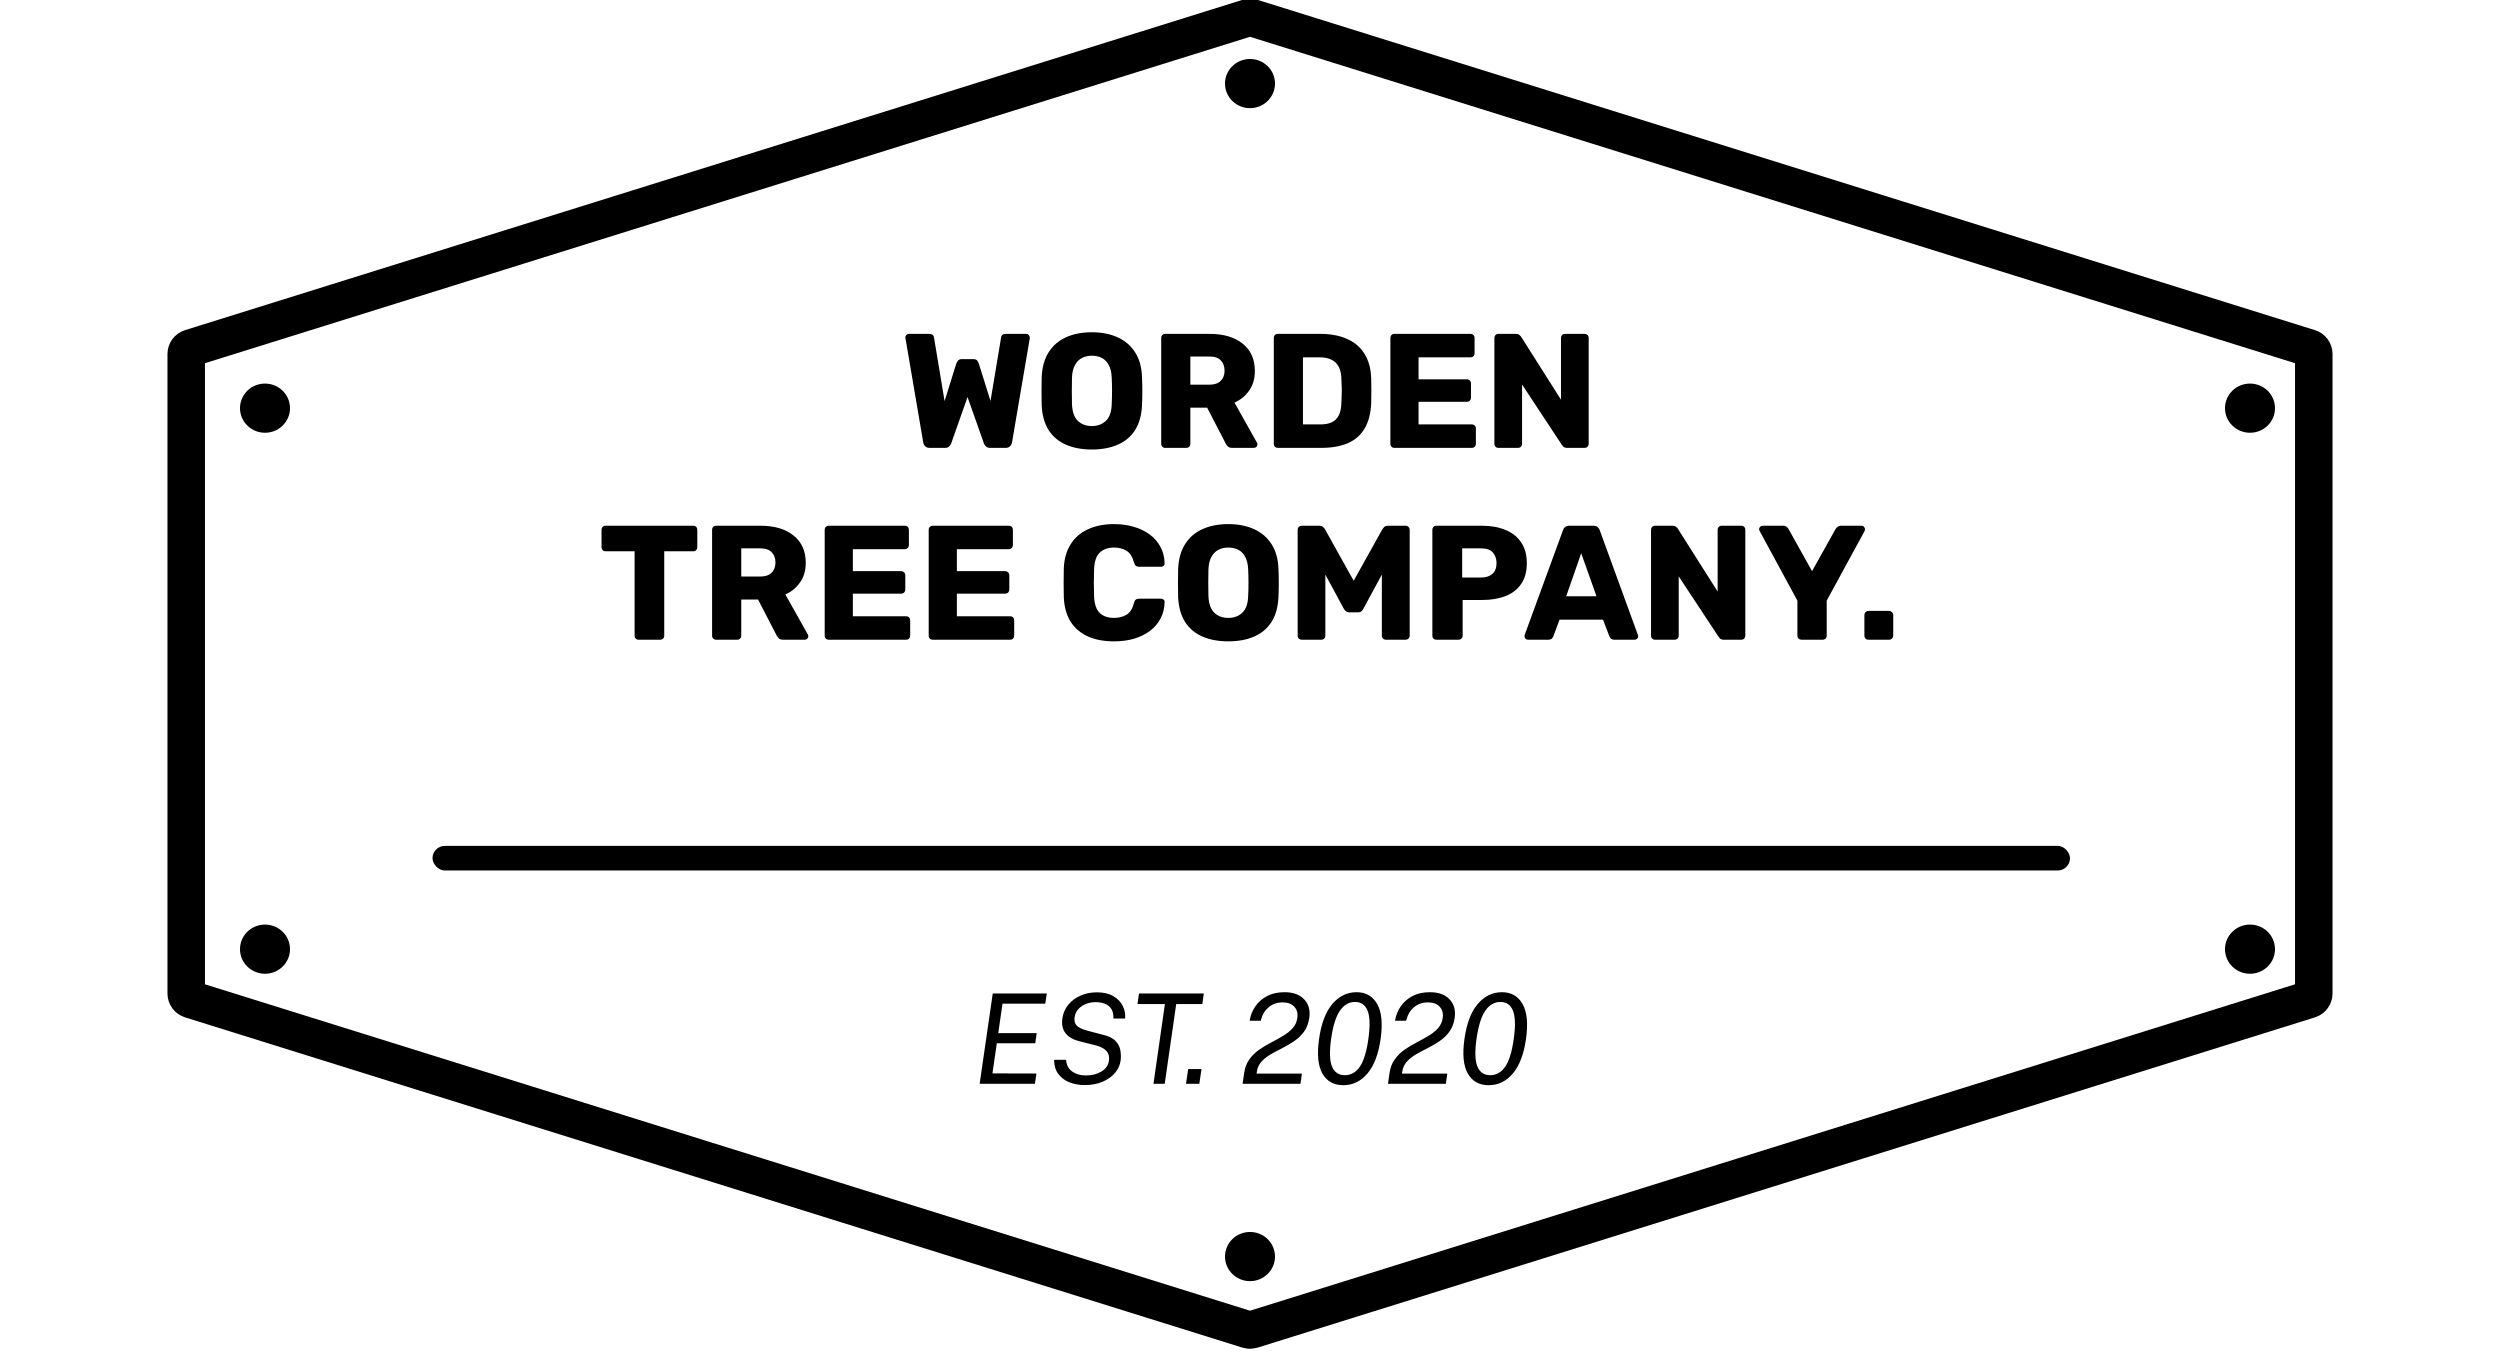 <svg width="834" height="451" viewBox="0 0 834 451" fill="none" xmlns="http://www.w3.org/2000/svg">
<path d="M417.622 5.913L770.414 116.107C771.285 116.379 771.878 117.185 771.878 118.097V331.429C771.878 332.341 771.285 333.147 770.414 333.419L417.622 443.613C417.217 443.739 416.783 443.739 416.378 443.613L63.586 333.419C62.715 333.147 62.122 332.341 62.122 331.429V118.097C62.122 117.185 62.715 116.379 63.586 116.107L416.378 5.913C416.783 5.787 417.217 5.787 417.622 5.913Z" stroke="black" stroke-width="12.51"/>
<path d="M310.116 149.412C309.5 149.412 309.011 149.231 308.649 148.869C308.287 148.507 308.07 148.09 307.997 147.619L302.076 112.904C302.039 112.832 302.021 112.759 302.021 112.687C302.021 112.614 302.021 112.56 302.021 112.524C302.021 112.234 302.13 111.981 302.347 111.763C302.601 111.51 302.872 111.383 303.162 111.383H309.899C310.913 111.383 311.474 111.781 311.583 112.578L315.114 133.82L319.026 121.271C319.134 120.981 319.315 120.673 319.569 120.347C319.822 119.985 320.239 119.804 320.818 119.804H324.73C325.346 119.804 325.78 119.985 326.034 120.347C326.287 120.673 326.45 120.981 326.523 121.271L330.434 133.766L333.966 112.578C334.074 111.781 334.636 111.383 335.65 111.383H342.386C342.712 111.383 342.984 111.51 343.201 111.763C343.419 111.981 343.527 112.234 343.527 112.524C343.527 112.56 343.527 112.614 343.527 112.687C343.527 112.759 343.527 112.832 343.527 112.904L337.606 147.619C337.533 148.09 337.316 148.507 336.954 148.869C336.591 149.231 336.103 149.412 335.487 149.412H330.326C329.71 149.412 329.239 149.249 328.913 148.923C328.587 148.597 328.37 148.289 328.261 147.999L322.774 132.462L317.287 147.999C317.179 148.289 316.961 148.597 316.635 148.923C316.346 149.249 315.893 149.412 315.277 149.412H310.116ZM364.24 149.955C360.908 149.955 358.011 149.412 355.548 148.325C353.085 147.239 351.166 145.609 349.789 143.436C348.413 141.227 347.652 138.474 347.508 135.178C347.471 133.621 347.453 132.064 347.453 130.506C347.453 128.949 347.471 127.373 347.508 125.78C347.652 122.52 348.413 119.786 349.789 117.576C351.202 115.331 353.139 113.647 355.602 112.524C358.065 111.401 360.944 110.84 364.24 110.84C367.5 110.84 370.361 111.401 372.824 112.524C375.323 113.647 377.279 115.331 378.691 117.576C380.104 119.786 380.864 122.52 380.973 125.78C381.045 127.373 381.082 128.949 381.082 130.506C381.082 132.064 381.045 133.621 380.973 135.178C380.828 138.474 380.068 141.227 378.691 143.436C377.315 145.609 375.395 147.239 372.933 148.325C370.47 149.412 367.572 149.955 364.24 149.955ZM364.24 142.132C366.16 142.132 367.717 141.553 368.912 140.394C370.144 139.235 370.796 137.388 370.868 134.852C370.941 133.259 370.977 131.756 370.977 130.343C370.977 128.931 370.941 127.464 370.868 125.943C370.796 124.24 370.47 122.864 369.89 121.814C369.347 120.727 368.586 119.93 367.609 119.423C366.631 118.916 365.508 118.663 364.24 118.663C363.009 118.663 361.904 118.916 360.926 119.423C359.948 119.93 359.17 120.727 358.59 121.814C358.011 122.864 357.685 124.24 357.612 125.943C357.576 127.464 357.558 128.931 357.558 130.343C357.558 131.756 357.576 133.259 357.612 134.852C357.721 137.388 358.373 139.235 359.568 140.394C360.763 141.553 362.321 142.132 364.24 142.132ZM388.737 149.412C388.339 149.412 388.013 149.285 387.759 149.032C387.506 148.778 387.379 148.452 387.379 148.054V112.741C387.379 112.343 387.506 112.017 387.759 111.763C388.013 111.51 388.339 111.383 388.737 111.383H403.514C408.186 111.383 411.862 112.47 414.543 114.643C417.259 116.779 418.617 119.822 418.617 123.77C418.617 126.341 417.983 128.514 416.716 130.289C415.484 132.064 413.854 133.404 411.826 134.309L419.323 147.674C419.432 147.891 419.486 148.09 419.486 148.271C419.486 148.561 419.36 148.832 419.106 149.086C418.889 149.303 418.617 149.412 418.291 149.412H411.12C410.432 149.412 409.925 149.249 409.599 148.923C409.273 148.561 409.037 148.235 408.893 147.945L402.699 135.993H397.104V148.054C397.104 148.452 396.977 148.778 396.723 149.032C396.47 149.285 396.144 149.412 395.745 149.412H388.737ZM397.104 128.333H403.405C405.108 128.333 406.375 127.917 407.208 127.084C408.078 126.251 408.512 125.11 408.512 123.661C408.512 122.248 408.096 121.108 407.263 120.238C406.466 119.369 405.18 118.934 403.405 118.934H397.104V128.333ZM426.299 149.412C425.901 149.412 425.575 149.285 425.321 149.032C425.068 148.778 424.941 148.452 424.941 148.054V112.741C424.941 112.343 425.068 112.017 425.321 111.763C425.575 111.51 425.901 111.383 426.299 111.383H440.424C443.974 111.383 446.998 111.962 449.497 113.121C451.996 114.244 453.916 115.91 455.256 118.12C456.596 120.293 457.32 122.991 457.429 126.214C457.465 127.808 457.483 129.202 457.483 130.397C457.483 131.593 457.465 132.969 457.429 134.526C457.284 137.895 456.559 140.683 455.256 142.893C453.988 145.102 452.123 146.75 449.66 147.837C447.233 148.887 444.245 149.412 440.696 149.412H426.299ZM434.666 141.589H440.424C441.982 141.589 443.267 141.353 444.282 140.883C445.332 140.376 446.111 139.597 446.618 138.547C447.161 137.496 447.451 136.12 447.487 134.418C447.559 133.367 447.596 132.426 447.596 131.593C447.632 130.76 447.632 129.927 447.596 129.094C447.596 128.261 447.559 127.337 447.487 126.323C447.414 123.86 446.762 122.067 445.531 120.945C444.336 119.786 442.543 119.206 440.153 119.206H434.666V141.589ZM465.188 149.412C464.789 149.412 464.463 149.285 464.21 149.032C463.956 148.778 463.83 148.452 463.83 148.054V112.741C463.83 112.343 463.956 112.017 464.21 111.763C464.463 111.51 464.789 111.383 465.188 111.383H490.559C490.957 111.383 491.283 111.51 491.536 111.763C491.79 112.017 491.917 112.343 491.917 112.741V117.848C491.917 118.246 491.79 118.572 491.536 118.826C491.283 119.079 490.957 119.206 490.559 119.206H473.228V126.54H489.363C489.762 126.54 490.088 126.685 490.341 126.975C490.595 127.228 490.722 127.554 490.722 127.953V132.679C490.722 133.041 490.595 133.367 490.341 133.657C490.088 133.911 489.762 134.037 489.363 134.037H473.228V141.589H490.993C491.392 141.589 491.718 141.716 491.971 141.969C492.225 142.223 492.351 142.549 492.351 142.947V148.054C492.351 148.452 492.225 148.778 491.971 149.032C491.718 149.285 491.392 149.412 490.993 149.412H465.188ZM499.885 149.412C499.487 149.412 499.161 149.285 498.907 149.032C498.654 148.778 498.527 148.452 498.527 148.054V112.741C498.527 112.343 498.654 112.017 498.907 111.763C499.161 111.51 499.487 111.383 499.885 111.383H505.644C506.259 111.383 506.694 111.528 506.947 111.818C507.237 112.071 507.418 112.27 507.491 112.415L520.747 133.331V112.741C520.747 112.343 520.873 112.017 521.127 111.763C521.38 111.51 521.706 111.383 522.105 111.383H528.624C529.022 111.383 529.348 111.51 529.602 111.763C529.855 112.017 529.982 112.343 529.982 112.741V148.054C529.982 148.416 529.855 148.742 529.602 149.032C529.348 149.285 529.022 149.412 528.624 149.412H522.811C522.232 149.412 521.797 149.267 521.507 148.977C521.254 148.688 521.091 148.488 521.018 148.38L507.762 128.279V148.054C507.762 148.452 507.636 148.778 507.382 149.032C507.129 149.285 506.803 149.412 506.404 149.412H499.885ZM213.06 213.412C212.661 213.412 212.335 213.285 212.082 213.032C211.828 212.778 211.702 212.452 211.702 212.054V183.912H202.031C201.633 183.912 201.307 183.786 201.053 183.532C200.8 183.242 200.673 182.916 200.673 182.554V176.741C200.673 176.343 200.8 176.017 201.053 175.763C201.307 175.51 201.633 175.383 202.031 175.383H231.259C231.658 175.383 231.984 175.51 232.237 175.763C232.491 176.017 232.618 176.343 232.618 176.741V182.554C232.618 182.916 232.491 183.242 232.237 183.532C231.984 183.786 231.658 183.912 231.259 183.912H221.589V212.054C221.589 212.452 221.462 212.778 221.209 213.032C220.955 213.285 220.629 213.412 220.231 213.412H213.06ZM238.913 213.412C238.515 213.412 238.189 213.285 237.935 213.032C237.682 212.778 237.555 212.452 237.555 212.054V176.741C237.555 176.343 237.682 176.017 237.935 175.763C238.189 175.51 238.515 175.383 238.913 175.383H253.69C258.362 175.383 262.038 176.47 264.718 178.643C267.435 180.779 268.793 183.822 268.793 187.77C268.793 190.341 268.159 192.514 266.892 194.289C265.66 196.064 264.03 197.404 262.002 198.309L269.499 211.674C269.608 211.891 269.662 212.09 269.662 212.271C269.662 212.561 269.536 212.832 269.282 213.086C269.065 213.303 268.793 213.412 268.467 213.412H261.296C260.608 213.412 260.101 213.249 259.775 212.923C259.449 212.561 259.213 212.235 259.068 211.945L252.875 199.993H247.279V212.054C247.279 212.452 247.153 212.778 246.899 213.032C246.646 213.285 246.32 213.412 245.921 213.412H238.913ZM247.279 192.333H253.581C255.284 192.333 256.551 191.917 257.384 191.084C258.254 190.251 258.688 189.11 258.688 187.661C258.688 186.248 258.272 185.108 257.439 184.238C256.642 183.369 255.356 182.934 253.581 182.934H247.279V192.333ZM276.475 213.412C276.077 213.412 275.751 213.285 275.497 213.032C275.244 212.778 275.117 212.452 275.117 212.054V176.741C275.117 176.343 275.244 176.017 275.497 175.763C275.751 175.51 276.077 175.383 276.475 175.383H301.846C302.244 175.383 302.57 175.51 302.824 175.763C303.077 176.017 303.204 176.343 303.204 176.741V181.848C303.204 182.246 303.077 182.572 302.824 182.826C302.57 183.079 302.244 183.206 301.846 183.206H284.516V190.54H300.651C301.049 190.54 301.375 190.685 301.629 190.975C301.882 191.228 302.009 191.554 302.009 191.953V196.679C302.009 197.041 301.882 197.367 301.629 197.657C301.375 197.911 301.049 198.037 300.651 198.037H284.516V205.589H302.281C302.679 205.589 303.005 205.716 303.259 205.969C303.512 206.223 303.639 206.549 303.639 206.947V212.054C303.639 212.452 303.512 212.778 303.259 213.032C303.005 213.285 302.679 213.412 302.281 213.412H276.475ZM311.172 213.412C310.774 213.412 310.448 213.285 310.195 213.032C309.941 212.778 309.814 212.452 309.814 212.054V176.741C309.814 176.343 309.941 176.017 310.195 175.763C310.448 175.51 310.774 175.383 311.172 175.383H336.543C336.942 175.383 337.268 175.51 337.521 175.763C337.775 176.017 337.901 176.343 337.901 176.741V181.848C337.901 182.246 337.775 182.572 337.521 182.826C337.268 183.079 336.942 183.206 336.543 183.206H319.213V190.54H335.348C335.746 190.54 336.072 190.685 336.326 190.975C336.579 191.228 336.706 191.554 336.706 191.953V196.679C336.706 197.041 336.579 197.367 336.326 197.657C336.072 197.911 335.746 198.037 335.348 198.037H319.213V205.589H336.978C337.376 205.589 337.702 205.716 337.956 205.969C338.209 206.223 338.336 206.549 338.336 206.947V212.054C338.336 212.452 338.209 212.778 337.956 213.032C337.702 213.285 337.376 213.412 336.978 213.412H311.172ZM371.669 213.955C368.228 213.955 365.277 213.394 362.814 212.271C360.387 211.148 358.486 209.5 357.109 207.327C355.769 205.154 355.027 202.456 354.882 199.233C354.846 197.748 354.828 196.154 354.828 194.452C354.828 192.75 354.846 191.12 354.882 189.562C355.027 186.411 355.787 183.749 357.164 181.576C358.54 179.367 360.46 177.701 362.922 176.578C365.385 175.419 368.301 174.84 371.669 174.84C374.059 174.84 376.269 175.148 378.297 175.763C380.325 176.343 382.1 177.212 383.621 178.371C385.142 179.494 386.319 180.87 387.152 182.5C388.022 184.093 388.474 185.904 388.511 187.933C388.547 188.259 388.438 188.53 388.185 188.747C387.967 188.965 387.696 189.073 387.37 189.073H380.035C379.565 189.073 379.202 188.983 378.949 188.802C378.695 188.584 378.478 188.204 378.297 187.661C377.79 185.741 376.957 184.438 375.798 183.749C374.675 183.025 373.281 182.663 371.615 182.663C369.623 182.663 368.047 183.224 366.888 184.347C365.729 185.434 365.096 187.263 364.987 189.834C364.878 192.804 364.878 195.846 364.987 198.961C365.096 201.532 365.729 203.38 366.888 204.502C368.047 205.589 369.623 206.132 371.615 206.132C373.281 206.132 374.693 205.77 375.852 205.046C377.011 204.321 377.826 203.017 378.297 201.134C378.442 200.591 378.641 200.229 378.895 200.048C379.184 199.83 379.565 199.722 380.035 199.722H387.37C387.696 199.722 387.967 199.83 388.185 200.048C388.438 200.265 388.547 200.536 388.511 200.862C388.474 202.891 388.022 204.72 387.152 206.349C386.319 207.943 385.142 209.319 383.621 210.478C382.1 211.601 380.325 212.47 378.297 213.086C376.269 213.666 374.059 213.955 371.669 213.955ZM409.76 213.955C406.428 213.955 403.531 213.412 401.068 212.325C398.605 211.239 396.686 209.609 395.309 207.436C393.933 205.227 393.173 202.474 393.028 199.178C392.991 197.621 392.973 196.064 392.973 194.506C392.973 192.949 392.991 191.373 393.028 189.78C393.173 186.52 393.933 183.786 395.309 181.576C396.722 179.331 398.66 177.647 401.122 176.524C403.585 175.401 406.465 174.84 409.76 174.84C413.02 174.84 415.881 175.401 418.344 176.524C420.843 177.647 422.799 179.331 424.211 181.576C425.624 183.786 426.385 186.52 426.493 189.78C426.566 191.373 426.602 192.949 426.602 194.506C426.602 196.064 426.566 197.621 426.493 199.178C426.348 202.474 425.588 205.227 424.211 207.436C422.835 209.609 420.916 211.239 418.453 212.325C415.99 213.412 413.093 213.955 409.76 213.955ZM409.76 206.132C411.68 206.132 413.237 205.553 414.433 204.394C415.664 203.235 416.316 201.388 416.388 198.852C416.461 197.259 416.497 195.756 416.497 194.343C416.497 192.931 416.461 191.464 416.388 189.943C416.316 188.24 415.99 186.864 415.41 185.814C414.867 184.727 414.107 183.93 413.129 183.423C412.151 182.916 411.028 182.663 409.76 182.663C408.529 182.663 407.424 182.916 406.447 183.423C405.469 183.93 404.69 184.727 404.11 185.814C403.531 186.864 403.205 188.24 403.133 189.943C403.096 191.464 403.078 192.931 403.078 194.343C403.078 195.756 403.096 197.259 403.133 198.852C403.241 201.388 403.893 203.235 405.088 204.394C406.284 205.553 407.841 206.132 409.76 206.132ZM434.257 213.412C433.895 213.412 433.569 213.285 433.279 213.032C433.026 212.778 432.899 212.452 432.899 212.054V176.741C432.899 176.343 433.026 176.017 433.279 175.763C433.569 175.51 433.895 175.383 434.257 175.383H440.125C440.704 175.383 441.139 175.546 441.429 175.872C441.754 176.162 441.954 176.397 442.026 176.578L451.588 193.746L461.149 176.578C461.258 176.397 461.439 176.162 461.693 175.872C461.982 175.546 462.435 175.383 463.051 175.383H468.864C469.262 175.383 469.588 175.51 469.842 175.763C470.131 176.017 470.276 176.343 470.276 176.741V212.054C470.276 212.452 470.131 212.778 469.842 213.032C469.588 213.285 469.262 213.412 468.864 213.412H462.399C462 213.412 461.656 213.285 461.367 213.032C461.113 212.778 460.986 212.452 460.986 212.054V191.681L454.847 203.036C454.702 203.361 454.485 203.651 454.195 203.905C453.906 204.158 453.507 204.285 453 204.285H450.175C449.668 204.285 449.27 204.158 448.98 203.905C448.69 203.651 448.455 203.361 448.274 203.036L442.135 191.681V212.054C442.135 212.452 442.008 212.778 441.754 213.032C441.501 213.285 441.175 213.412 440.777 213.412H434.257ZM479.194 213.412C478.796 213.412 478.47 213.285 478.216 213.032C477.963 212.778 477.836 212.452 477.836 212.054V176.741C477.836 176.343 477.963 176.017 478.216 175.763C478.47 175.51 478.796 175.383 479.194 175.383H494.406C497.412 175.383 500.019 175.854 502.229 176.795C504.474 177.701 506.213 179.077 507.444 180.924C508.712 182.771 509.346 185.108 509.346 187.933C509.346 190.721 508.712 193.021 507.444 194.832C506.213 196.643 504.474 197.983 502.229 198.852C500.019 199.722 497.412 200.156 494.406 200.156H487.941V212.054C487.941 212.452 487.796 212.778 487.506 213.032C487.252 213.285 486.927 213.412 486.528 213.412H479.194ZM487.778 192.659H494.134C495.691 192.659 496.923 192.261 497.828 191.464C498.77 190.667 499.241 189.454 499.241 187.824C499.241 186.448 498.842 185.289 498.045 184.347C497.249 183.405 495.945 182.934 494.134 182.934H487.778V192.659ZM509.723 213.412C509.433 213.412 509.162 213.303 508.908 213.086C508.691 212.832 508.582 212.561 508.582 212.271C508.582 212.09 508.6 211.927 508.637 211.782L521.404 176.904C521.512 176.506 521.73 176.162 522.056 175.872C522.418 175.546 522.907 175.383 523.522 175.383H531.563C532.178 175.383 532.649 175.546 532.975 175.872C533.337 176.162 533.573 176.506 533.682 176.904L546.394 211.782C546.466 211.927 546.503 212.09 546.503 212.271C546.503 212.561 546.376 212.832 546.122 213.086C545.905 213.303 545.633 213.412 545.308 213.412H538.625C538.082 213.412 537.666 213.285 537.376 213.032C537.122 212.742 536.959 212.488 536.887 212.271L534.768 206.73H520.263L518.198 212.271C518.126 212.488 517.963 212.742 517.709 213.032C517.456 213.285 517.021 213.412 516.405 213.412H509.723ZM522.49 198.907H532.595L527.488 184.564L522.49 198.907ZM552.143 213.412C551.745 213.412 551.419 213.285 551.165 213.032C550.912 212.778 550.785 212.452 550.785 212.054V176.741C550.785 176.343 550.912 176.017 551.165 175.763C551.419 175.51 551.745 175.383 552.143 175.383H557.902C558.517 175.383 558.952 175.528 559.206 175.818C559.495 176.071 559.676 176.27 559.749 176.415L573.005 197.331V176.741C573.005 176.343 573.131 176.017 573.385 175.763C573.638 175.51 573.964 175.383 574.363 175.383H580.882C581.28 175.383 581.606 175.51 581.86 175.763C582.113 176.017 582.24 176.343 582.24 176.741V212.054C582.24 212.416 582.113 212.742 581.86 213.032C581.606 213.285 581.28 213.412 580.882 213.412H575.069C574.49 213.412 574.055 213.267 573.765 212.977C573.512 212.688 573.349 212.488 573.276 212.38L560.02 192.279V212.054C560.02 212.452 559.894 212.778 559.64 213.032C559.387 213.285 559.061 213.412 558.662 213.412H552.143ZM600.969 213.412C600.607 213.412 600.281 213.285 599.992 213.032C599.738 212.778 599.611 212.452 599.611 212.054V200.373L587.007 177.121C586.971 177.013 586.935 176.922 586.899 176.85C586.863 176.741 586.844 176.633 586.844 176.524C586.844 176.234 586.953 175.981 587.17 175.763C587.424 175.51 587.714 175.383 588.04 175.383H594.831C595.374 175.383 595.79 175.528 596.08 175.818C596.406 176.071 596.605 176.307 596.678 176.524L604.501 190.54L612.324 176.524C612.433 176.307 612.632 176.071 612.921 175.818C613.247 175.528 613.682 175.383 614.225 175.383H621.016C621.342 175.383 621.614 175.51 621.831 175.763C622.048 175.981 622.157 176.234 622.157 176.524C622.157 176.633 622.139 176.741 622.103 176.85C622.103 176.922 622.085 177.013 622.048 177.121L609.39 200.373V212.054C609.39 212.452 609.263 212.778 609.01 213.032C608.756 213.285 608.43 213.412 608.032 213.412H600.969ZM623.321 213.412C622.922 213.412 622.596 213.285 622.343 213.032C622.089 212.778 621.963 212.452 621.963 212.054V205.154C621.963 204.792 622.089 204.484 622.343 204.231C622.596 203.941 622.922 203.796 623.321 203.796H630.166C630.564 203.796 630.89 203.941 631.144 204.231C631.434 204.484 631.579 204.792 631.579 205.154V212.054C631.579 212.452 631.434 212.778 631.144 213.032C630.89 213.285 630.564 213.412 630.166 213.412H623.321Z" fill="black"/>
<ellipse cx="88.404" cy="136.165" rx="8.34" ry="8.204" fill="black"/>
<ellipse cx="88.404" cy="316.642" rx="8.34" ry="8.204" fill="black"/>
<ellipse cx="750.6" cy="316.642" rx="8.34" ry="8.204" fill="black"/>
<ellipse cx="750.6" cy="136.165" rx="8.34" ry="8.204" fill="black"/>
<ellipse cx="417" cy="27.878" rx="8.34" ry="8.204" fill="black"/>
<ellipse cx="417" cy="419.187" rx="8.34" ry="8.204" fill="black"/>
<rect x="144.282" y="282.188" width="546.27" height="8.204" rx="4.102" fill="black"/>
<path d="M326.806 361.565L331.184 331.416H349.219L348.698 334.814H334.437L333.019 344.655H345.842L345.362 348.033H332.539L331.08 358.083L345.758 358.124L345.237 361.565H326.806ZM361.812 361.982C359.992 361.982 358.303 361.676 356.746 361.064C355.203 360.439 353.966 359.5 353.035 358.249C352.103 356.998 351.645 355.435 351.659 353.558H355.641C355.766 355.268 356.447 356.568 357.684 357.457C358.935 358.333 360.457 358.771 362.25 358.771C364.266 358.771 365.996 358.333 367.442 357.457C368.901 356.568 369.735 355.358 369.944 353.829C370.125 352.467 369.833 351.383 369.068 350.577C368.304 349.757 367.157 349.152 365.628 348.763L360.207 347.387C358.136 346.9 356.579 346.031 355.537 344.78C354.508 343.529 354.126 341.875 354.39 339.818C354.626 338.081 355.279 336.552 356.35 335.231C357.42 333.911 358.782 332.882 360.436 332.145C362.104 331.409 363.932 331.04 365.92 331.04C368.13 331.04 369.958 331.464 371.403 332.312C372.849 333.16 373.899 334.258 374.552 335.606C375.219 336.941 375.483 338.331 375.344 339.776H371.424C371.48 338.414 371.244 337.337 370.715 336.545C370.187 335.738 369.464 335.169 368.547 334.835C367.63 334.487 366.608 334.314 365.482 334.314C364.398 334.314 363.348 334.508 362.334 334.897C361.319 335.287 360.457 335.864 359.748 336.628C359.053 337.379 358.629 338.317 358.476 339.443C358.324 340.541 358.553 341.43 359.165 342.112C359.776 342.779 360.978 343.356 362.772 343.842L368.005 345.218C369.895 345.649 371.278 346.337 372.154 347.282C373.03 348.214 373.565 349.256 373.76 350.41C373.954 351.564 373.982 352.689 373.843 353.788C373.634 355.303 373.009 356.679 371.966 357.916C370.938 359.153 369.555 360.14 367.817 360.877C366.094 361.613 364.092 361.982 361.812 361.982ZM384.795 361.565L388.611 334.96H379.458L379.979 331.416H401.58L401.1 334.96H392.385L388.548 361.565H384.795ZM395.648 361.565L396.378 356.644H400.819L400.09 361.565H395.648ZM414.53 361.565L414.863 359.209L415.051 357.978C415.301 356.171 415.878 354.649 416.782 353.412C417.685 352.161 418.769 351.091 420.034 350.201C421.313 349.312 422.647 348.506 424.037 347.783C425.441 347.06 426.769 346.323 428.02 345.573C429.285 344.822 430.348 343.974 431.21 343.029C432.072 342.084 432.6 340.93 432.794 339.568C433.003 338.039 432.662 336.795 431.773 335.836C430.897 334.877 429.597 334.397 427.874 334.397C426.025 334.397 424.454 334.953 423.162 336.065C421.869 337.177 421.021 338.657 420.618 340.506H416.886C417.15 338.769 417.775 337.184 418.762 335.752C419.749 334.307 421.056 333.153 422.682 332.291C424.322 331.429 426.261 330.999 428.499 330.999C431.39 330.999 433.58 331.791 435.067 333.375C436.568 334.946 437.138 337.01 436.777 339.568C436.513 341.375 435.936 342.897 435.046 344.134C434.157 345.357 433.079 346.4 431.814 347.262C430.563 348.123 429.25 348.902 427.874 349.597C426.512 350.278 425.212 350.973 423.975 351.682C422.738 352.391 421.695 353.211 420.847 354.142C419.999 355.059 419.478 356.192 419.284 357.541L419.2 358.145H434.316L433.837 361.565H414.53ZM448.128 362.023C444.973 362.023 442.652 360.731 441.164 358.145C439.691 355.546 439.316 351.703 440.038 346.615C440.761 341.458 442.235 337.566 444.459 334.939C446.697 332.312 449.386 330.999 452.528 330.999C455.641 330.999 457.942 332.312 459.429 334.939C460.916 337.552 461.298 341.424 460.576 346.553C459.853 351.668 458.386 355.525 456.176 358.124C453.966 360.724 451.284 362.023 448.128 362.023ZM448.629 358.687C450.658 358.687 452.326 357.742 453.633 355.852C454.939 353.961 455.891 350.869 456.489 346.573C457.101 342.209 457.01 339.067 456.218 337.149C455.44 335.217 454.05 334.251 452.048 334.251C450.033 334.251 448.351 335.224 447.002 337.17C445.654 339.102 444.674 342.237 444.062 346.573C443.465 350.841 443.569 353.927 444.375 355.831C445.181 357.735 446.599 358.687 448.629 358.687ZM463.03 361.565L463.364 359.209L463.552 357.978C463.802 356.171 464.379 354.649 465.282 353.412C466.186 352.161 467.27 351.091 468.535 350.201C469.814 349.312 471.148 348.506 472.538 347.783C473.942 347.06 475.269 346.323 476.52 345.573C477.785 344.822 478.849 343.974 479.71 343.029C480.572 342.084 481.1 340.93 481.295 339.568C481.504 338.039 481.163 336.795 480.273 335.836C479.398 334.877 478.098 334.397 476.374 334.397C474.526 334.397 472.955 334.953 471.662 336.065C470.37 337.177 469.522 338.657 469.119 340.506H465.386C465.651 338.769 466.276 337.184 467.263 335.752C468.25 334.307 469.556 333.153 471.183 332.291C472.823 331.429 474.762 330.999 477 330.999C479.891 330.999 482.08 331.791 483.568 333.375C485.069 334.946 485.639 337.01 485.277 339.568C485.013 341.375 484.436 342.897 483.547 344.134C482.657 345.357 481.58 346.4 480.315 347.262C479.064 348.123 477.751 348.902 476.374 349.597C475.012 350.278 473.713 350.973 472.475 351.682C471.238 352.391 470.196 353.211 469.348 354.142C468.5 355.059 467.979 356.192 467.784 357.541L467.701 358.145H482.817L482.338 361.565H463.03ZM496.629 362.023C493.474 362.023 491.152 360.731 489.665 358.145C488.192 355.546 487.816 351.703 488.539 346.615C489.262 341.458 490.735 337.566 492.959 334.939C495.197 332.312 497.887 330.999 501.028 330.999C504.142 330.999 506.442 332.312 507.93 334.939C509.417 337.552 509.799 341.424 509.076 346.553C508.354 351.668 506.887 355.525 504.677 358.124C502.467 360.724 499.784 362.023 496.629 362.023ZM497.129 358.687C499.159 358.687 500.827 357.742 502.133 355.852C503.44 353.961 504.392 350.869 504.99 346.573C505.601 342.209 505.511 339.067 504.719 337.149C503.94 335.217 502.55 334.251 500.549 334.251C498.533 334.251 496.851 335.224 495.503 337.17C494.155 339.102 493.175 342.237 492.563 346.573C491.965 350.841 492.07 353.927 492.876 355.831C493.682 357.735 495.1 358.687 497.129 358.687Z" fill="black"/>
</svg>

